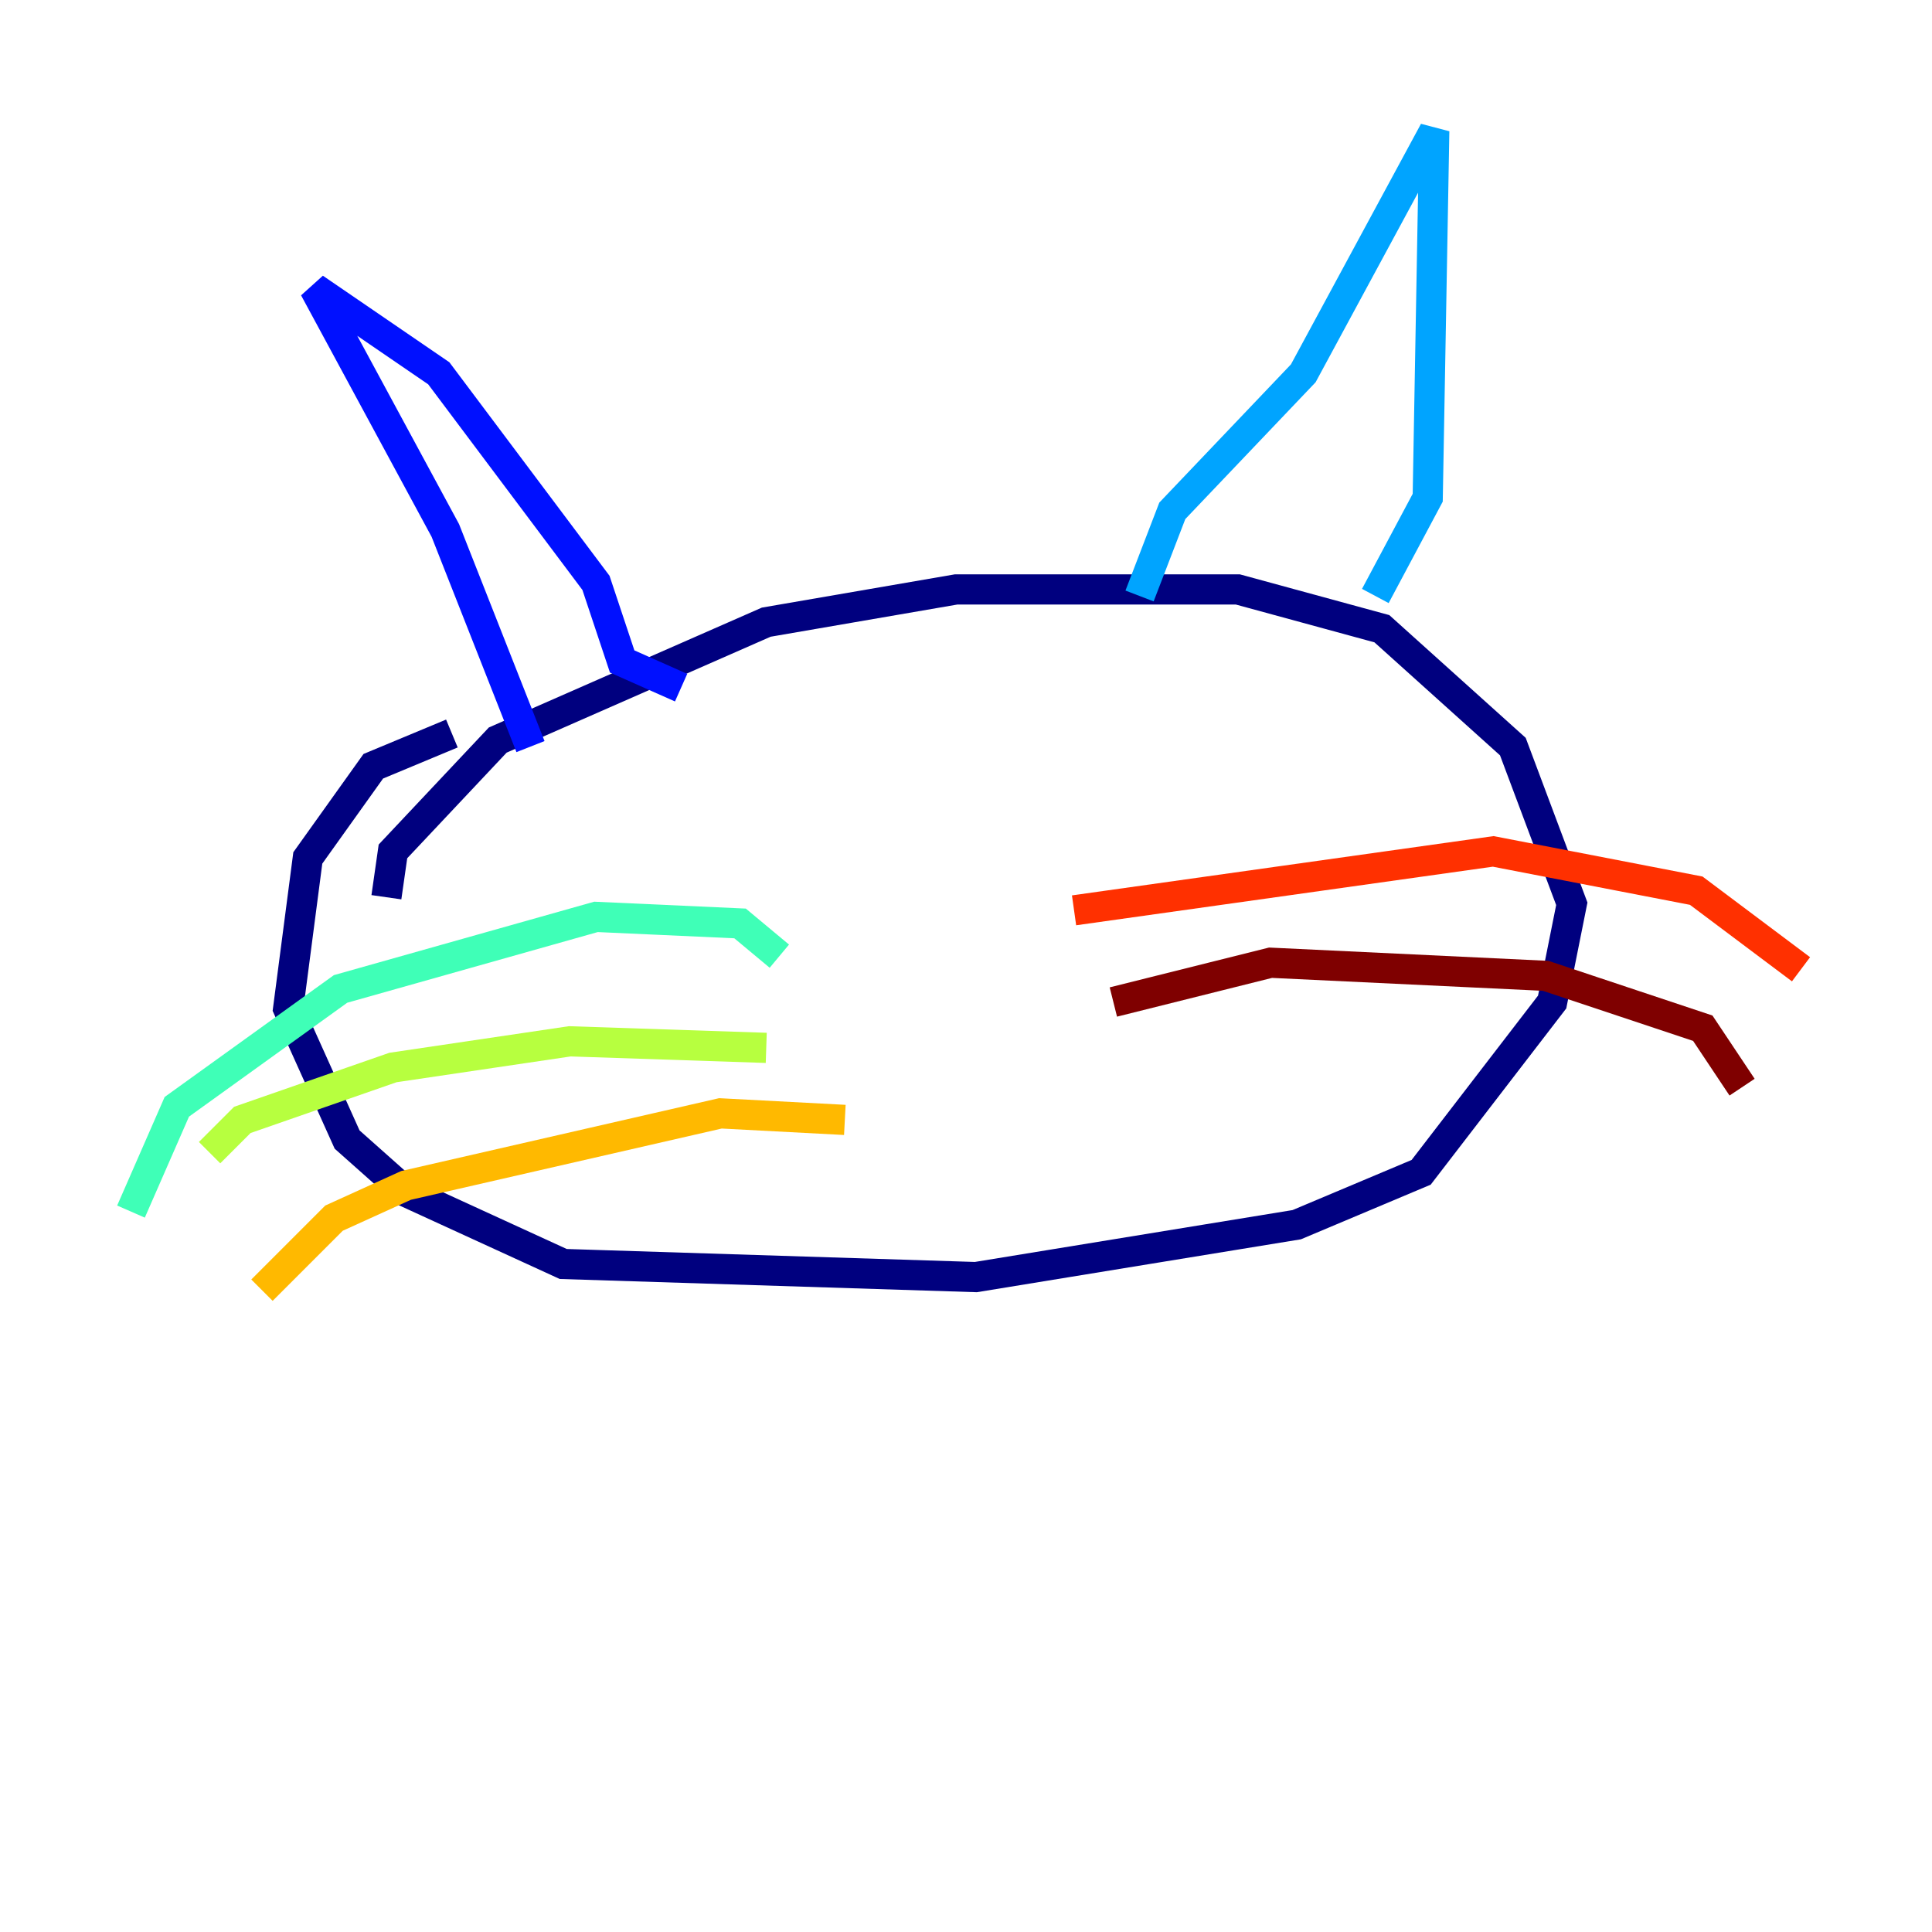 <?xml version="1.0" encoding="utf-8" ?>
<svg baseProfile="tiny" height="128" version="1.2" viewBox="0,0,128,128" width="128" xmlns="http://www.w3.org/2000/svg" xmlns:ev="http://www.w3.org/2001/xml-events" xmlns:xlink="http://www.w3.org/1999/xlink"><defs /><polyline fill="none" points="25.6,59.444 26.034,56.407 32.976,49.031 50.766,41.22 63.349,39.051 82.007,39.051 91.552,41.654 100.231,49.464 104.136,59.878 102.834,66.386 94.156,77.668 85.912,81.139 64.651,84.61 37.315,83.742 26.902,78.969 22.997,75.498 19.091,66.82 20.393,56.841 24.732,50.766 29.939,48.597" stroke="#00007f" stroke-width="2" /><polyline fill="none" points="35.146,49.464 29.505,35.146 20.827,19.091 29.071,24.732 39.485,38.617 41.22,43.824 45.125,45.559" stroke="#0010ff" stroke-width="2" /><polyline fill="none" points="75.498,39.485 77.668,33.844 86.346,24.732 95.024,8.678 94.59,32.976 91.119,39.485" stroke="#00a4ff" stroke-width="2" /><polyline fill="none" points="51.634,63.349 49.031,61.18 39.485,60.746 22.563,65.519 11.715,73.329 8.678,80.271" stroke="#3fffb7" stroke-width="2" /><polyline fill="none" points="50.766,69.424 37.749,68.99 26.034,70.725 16.054,74.197 13.885,76.366" stroke="#b7ff3f" stroke-width="2" /><polyline fill="none" points="55.973,74.197 47.729,73.763 26.902,78.536 22.129,80.705 17.356,85.478" stroke="#ffb900" stroke-width="2" /><polyline fill="none" points="71.159,60.312 98.929,56.407 112.38,59.01 119.322,64.217" stroke="#ff3000" stroke-width="2" /><polyline fill="none" points="73.763,66.386 84.176,63.783 102.4,64.651 112.814,68.122 115.417,72.027" stroke="#7f0000" stroke-width="2" /></svg>